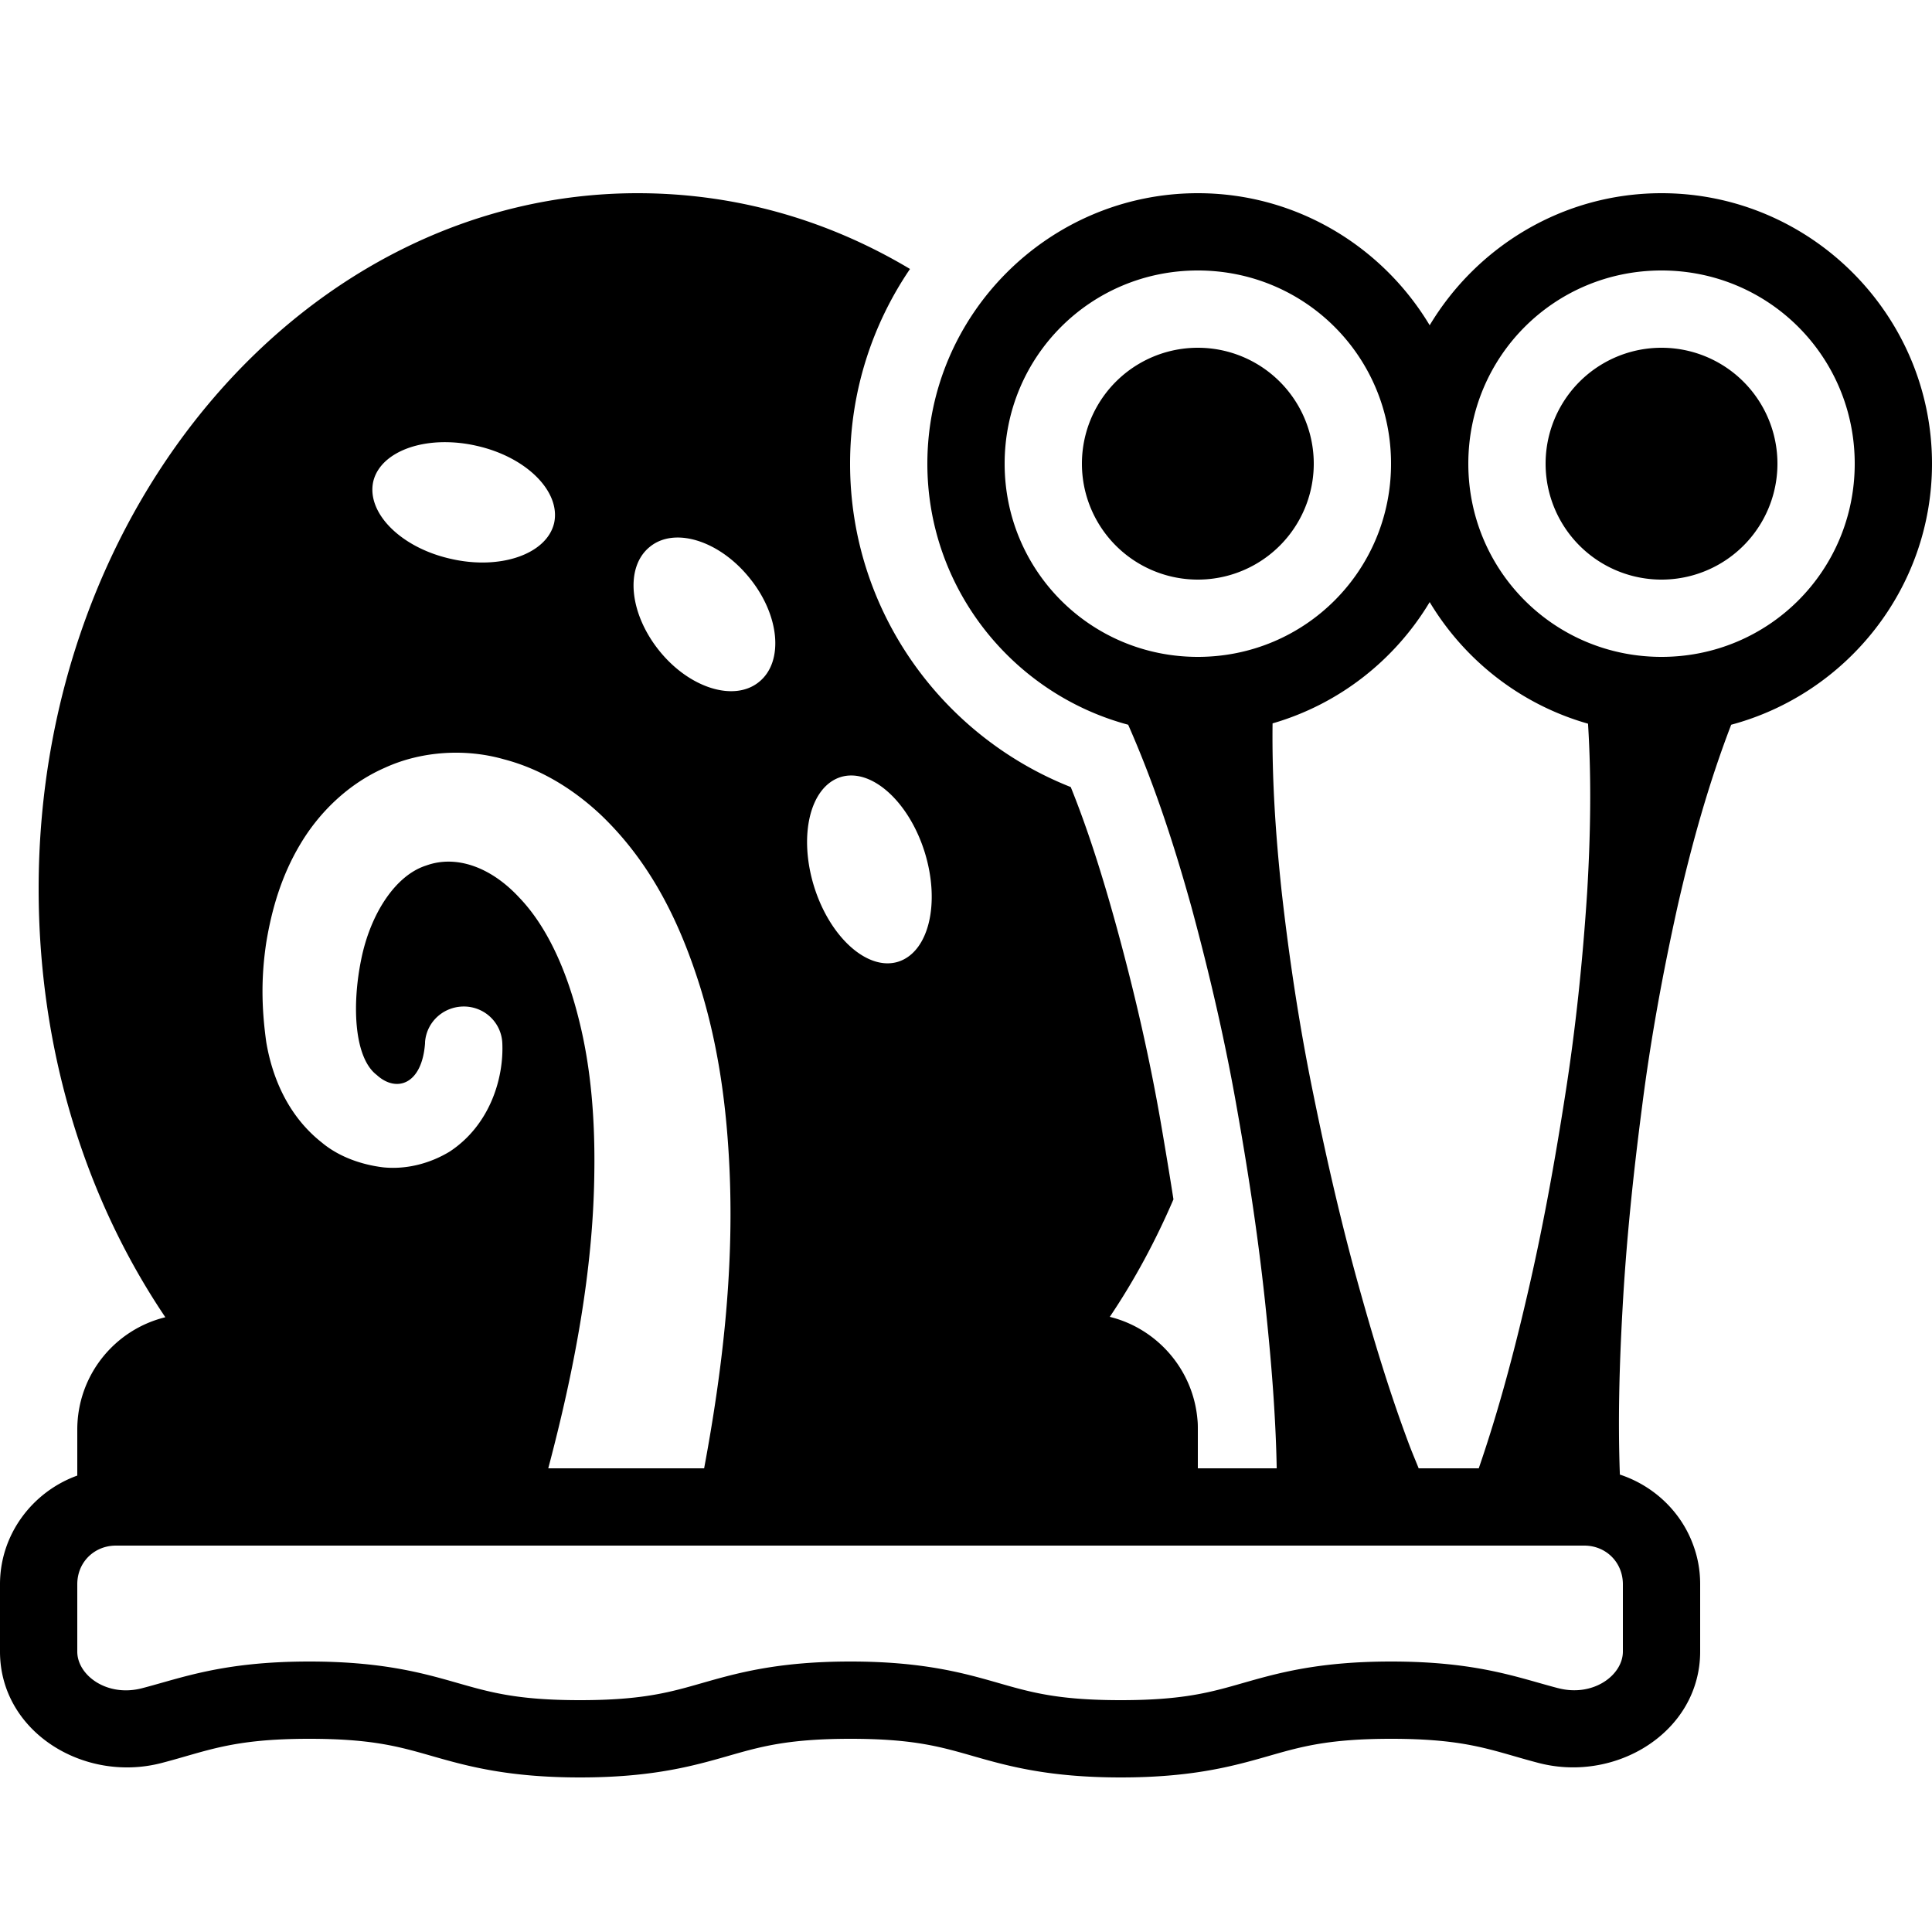 <svg xmlns="http://www.w3.org/2000/svg"  viewBox="0 0 50 50" width="50px" height="50px"><path d="M 16.5 5 C 7.95 5 1 13.08 1 23 C 1 27.07 2.149 30.93 4.279 34.09 C 2.969 34.41 2 35.59 2 37 L 2 38.188 C 0.843 38.605 0 39.707 0 41 L 0 42.744 C 0 44.814 2.165 46.149 4.178 45.627 C 5.375 45.316 5.993 45 8.006 45 C 9.662 45 10.357 45.211 11.232 45.461 C 12.108 45.711 13.164 46 15.01 46 C 15.471 46 15.884 45.982 16.256 45.951 C 17.372 45.858 18.129 45.648 18.785 45.461 C 19.441 45.273 19.997 45.108 20.932 45.037 C 21.243 45.013 21.596 45 22.01 45 C 23.663 45 24.358 45.211 25.232 45.461 C 26.107 45.711 27.16 46 29.004 46 C 29.465 46 29.876 45.982 30.248 45.951 C 31.364 45.858 32.121 45.648 32.777 45.461 C 33.433 45.273 33.989 45.108 34.924 45.037 C 35.235 45.013 35.588 45 36.002 45 C 38.01 45 38.625 45.314 39.818 45.625 C 41.077 45.953 42.395 45.554 43.207 44.703 C 43.532 44.363 43.776 43.95 43.902 43.482 C 43.966 43.249 44 43.001 44 42.742 L 44 41 C 44 40.794 43.98 40.593 43.939 40.398 C 43.899 40.204 43.838 40.017 43.762 39.838 C 43.424 39.044 42.747 38.434 41.922 38.162 C 41.87 36.74 41.91 35.331 41.988 33.928 C 42.083 32.156 42.268 30.396 42.496 28.643 C 42.719 26.889 43.039 25.149 43.424 23.418 C 43.783 21.85 44.213 20.291 44.803 18.756 C 47.788 17.956 50 15.231 50 12 C 50 8.146 46.854 5 43 5 C 40.455 5 38.225 6.376 37 8.418 C 35.775 6.376 33.545 5 31 5 C 27.146 5 24 8.146 24 12 C 24 15.231 26.212 17.956 29.197 18.756 C 29.879 20.302 30.392 21.882 30.834 23.473 C 31.301 25.197 31.705 26.933 32.012 28.688 C 32.323 30.442 32.59 32.205 32.77 33.984 C 32.862 34.874 32.941 35.765 32.99 36.662 C 33.015 37.106 33.033 37.553 33.041 38 L 31 38 L 31 37 C 31 36.91 31 36.83 30.99 36.74 C 30.88 35.44 29.941 34.38 28.721 34.08 C 29.361 33.13 29.909 32.109 30.369 31.039 C 30.269 30.399 30.159 29.739 30.039 29.039 C 29.759 27.429 29.39 25.79 28.9 24 C 28.51 22.58 28.131 21.409 27.711 20.369 C 24.371 19.049 22 15.8 22 12 C 22 10.14 22.571 8.401 23.551 6.961 C 21.391 5.671 19 5 16.5 5 z M 31 7 C 33.773 7 36 9.227 36 12 C 36 14.773 33.773 17 31 17 C 28.227 17 26 14.773 26 12 C 26 9.227 28.227 7 31 7 z M 43 7 C 45.773 7 48 9.227 48 12 C 48 14.773 45.773 17 43 17 C 40.227 17 38 14.773 38 12 C 38 9.227 40.227 7 43 7 z M 31 9 A 3 3 0 0 0 31 15 A 3 3 0 0 0 31 9 z M 43 9 A 3 3 0 0 0 43 15 A 3 3 0 0 0 43 9 z M 11.404 11.445 C 11.701 11.436 12.017 11.464 12.34 11.539 C 13.63 11.829 14.52 12.729 14.34 13.539 C 14.15 14.339 12.95 14.761 11.66 14.461 C 10.37 14.171 9.48 13.271 9.66 12.461 C 9.803 11.861 10.514 11.474 11.404 11.445 z M 17.383 13.92 C 18.016 13.847 18.815 14.233 19.4 14.961 C 20.18 15.921 20.291 17.13 19.641 17.65 C 19.001 18.17 17.841 17.81 17.061 16.84 C 16.281 15.87 16.17 14.67 16.82 14.15 C 16.98 14.02 17.172 13.944 17.383 13.92 z M 37 15.582 C 37.908 17.095 39.365 18.237 41.098 18.729 C 41.19 20.194 41.161 21.643 41.076 23.084 C 40.961 24.853 40.78 26.613 40.504 28.359 C 40.232 30.106 39.917 31.846 39.512 33.574 C 39.167 35.059 38.774 36.537 38.27 38 L 36.715 38 C 36.63 37.787 36.539 37.575 36.459 37.361 C 35.984 36.092 35.591 34.806 35.229 33.516 C 34.742 31.795 34.343 30.058 33.988 28.312 C 33.629 26.567 33.363 24.803 33.164 23.027 C 33.014 21.606 32.916 20.175 32.934 18.721 C 34.652 18.224 36.098 17.086 37 15.582 z M 11.492 19.49 C 12.02 19.455 12.549 19.51 13.039 19.65 C 14.039 19.91 14.881 20.46 15.551 21.09 C 16.901 22.38 17.629 23.979 18.119 25.539 C 18.609 27.119 18.811 28.709 18.881 30.289 C 18.996 32.921 18.692 35.481 18.223 38 L 14.189 38 C 14.859 35.471 15.353 32.889 15.381 30.35 C 15.401 29 15.3 27.66 14.99 26.42 C 14.69 25.19 14.189 24.01 13.439 23.23 C 12.699 22.43 11.799 22.12 11.029 22.4 C 10.239 22.65 9.59 23.64 9.35 24.82 C 9.1 26.03 9.17 27.38 9.75 27.82 C 10.25 28.28 10.92 28.08 11 27 L 11 26.971 C 11.04 26.421 11.52 26.011 12.08 26.051 C 12.59 26.091 12.98 26.5 13 27 C 13.04 27.92 12.671 29.121 11.641 29.801 C 11.131 30.111 10.52 30.271 9.92 30.211 C 9.34 30.141 8.76 29.93 8.33 29.57 C 7.44 28.87 7.041 27.861 6.891 26.971 C 6.761 26.041 6.761 25.251 6.891 24.391 C 7.031 23.541 7.28 22.67 7.77 21.85 C 8.25 21.04 9.001 20.289 9.961 19.869 C 10.441 19.649 10.965 19.525 11.492 19.49 z M 22.062 20.07 C 22.783 20.094 23.571 20.905 23.93 22.051 C 24.34 23.371 24.04 24.641 23.24 24.891 C 22.45 25.131 21.48 24.259 21.07 22.949 C 20.66 21.629 20.96 20.359 21.76 20.109 C 21.859 20.079 21.96 20.067 22.062 20.07 z M 3 40 L 41 40 C 41.565 40 42 40.435 42 41 L 42 42.742 C 42 43.353 41.232 43.926 40.324 43.689 A 1 1 0 0 0 40.322 43.689 C 39.294 43.422 38.242 43 36.002 43 C 35.541 43 35.13 43.018 34.758 43.049 C 33.642 43.142 32.885 43.352 32.229 43.539 C 31.572 43.727 31.017 43.892 30.082 43.963 C 29.771 43.987 29.417 44 29.004 44 C 27.764 44 27.064 43.882 26.422 43.717 C 26.208 43.662 26 43.602 25.781 43.539 C 24.907 43.289 23.854 43 22.01 43 C 21.548 43 21.136 43.018 20.764 43.049 C 19.647 43.142 18.891 43.352 18.234 43.539 C 17.578 43.727 17.022 43.892 16.088 43.963 C 15.776 43.987 15.423 44 15.01 44 C 13.354 44 12.659 43.789 11.783 43.539 C 10.908 43.289 9.853 43 8.006 43 C 5.761 43 4.707 43.424 3.676 43.691 C 2.769 43.928 2 43.356 2 42.744 L 2 41 C 2 40.859 2.027 40.726 2.076 40.605 C 2.225 40.245 2.576 40 3 40 z"/></svg>